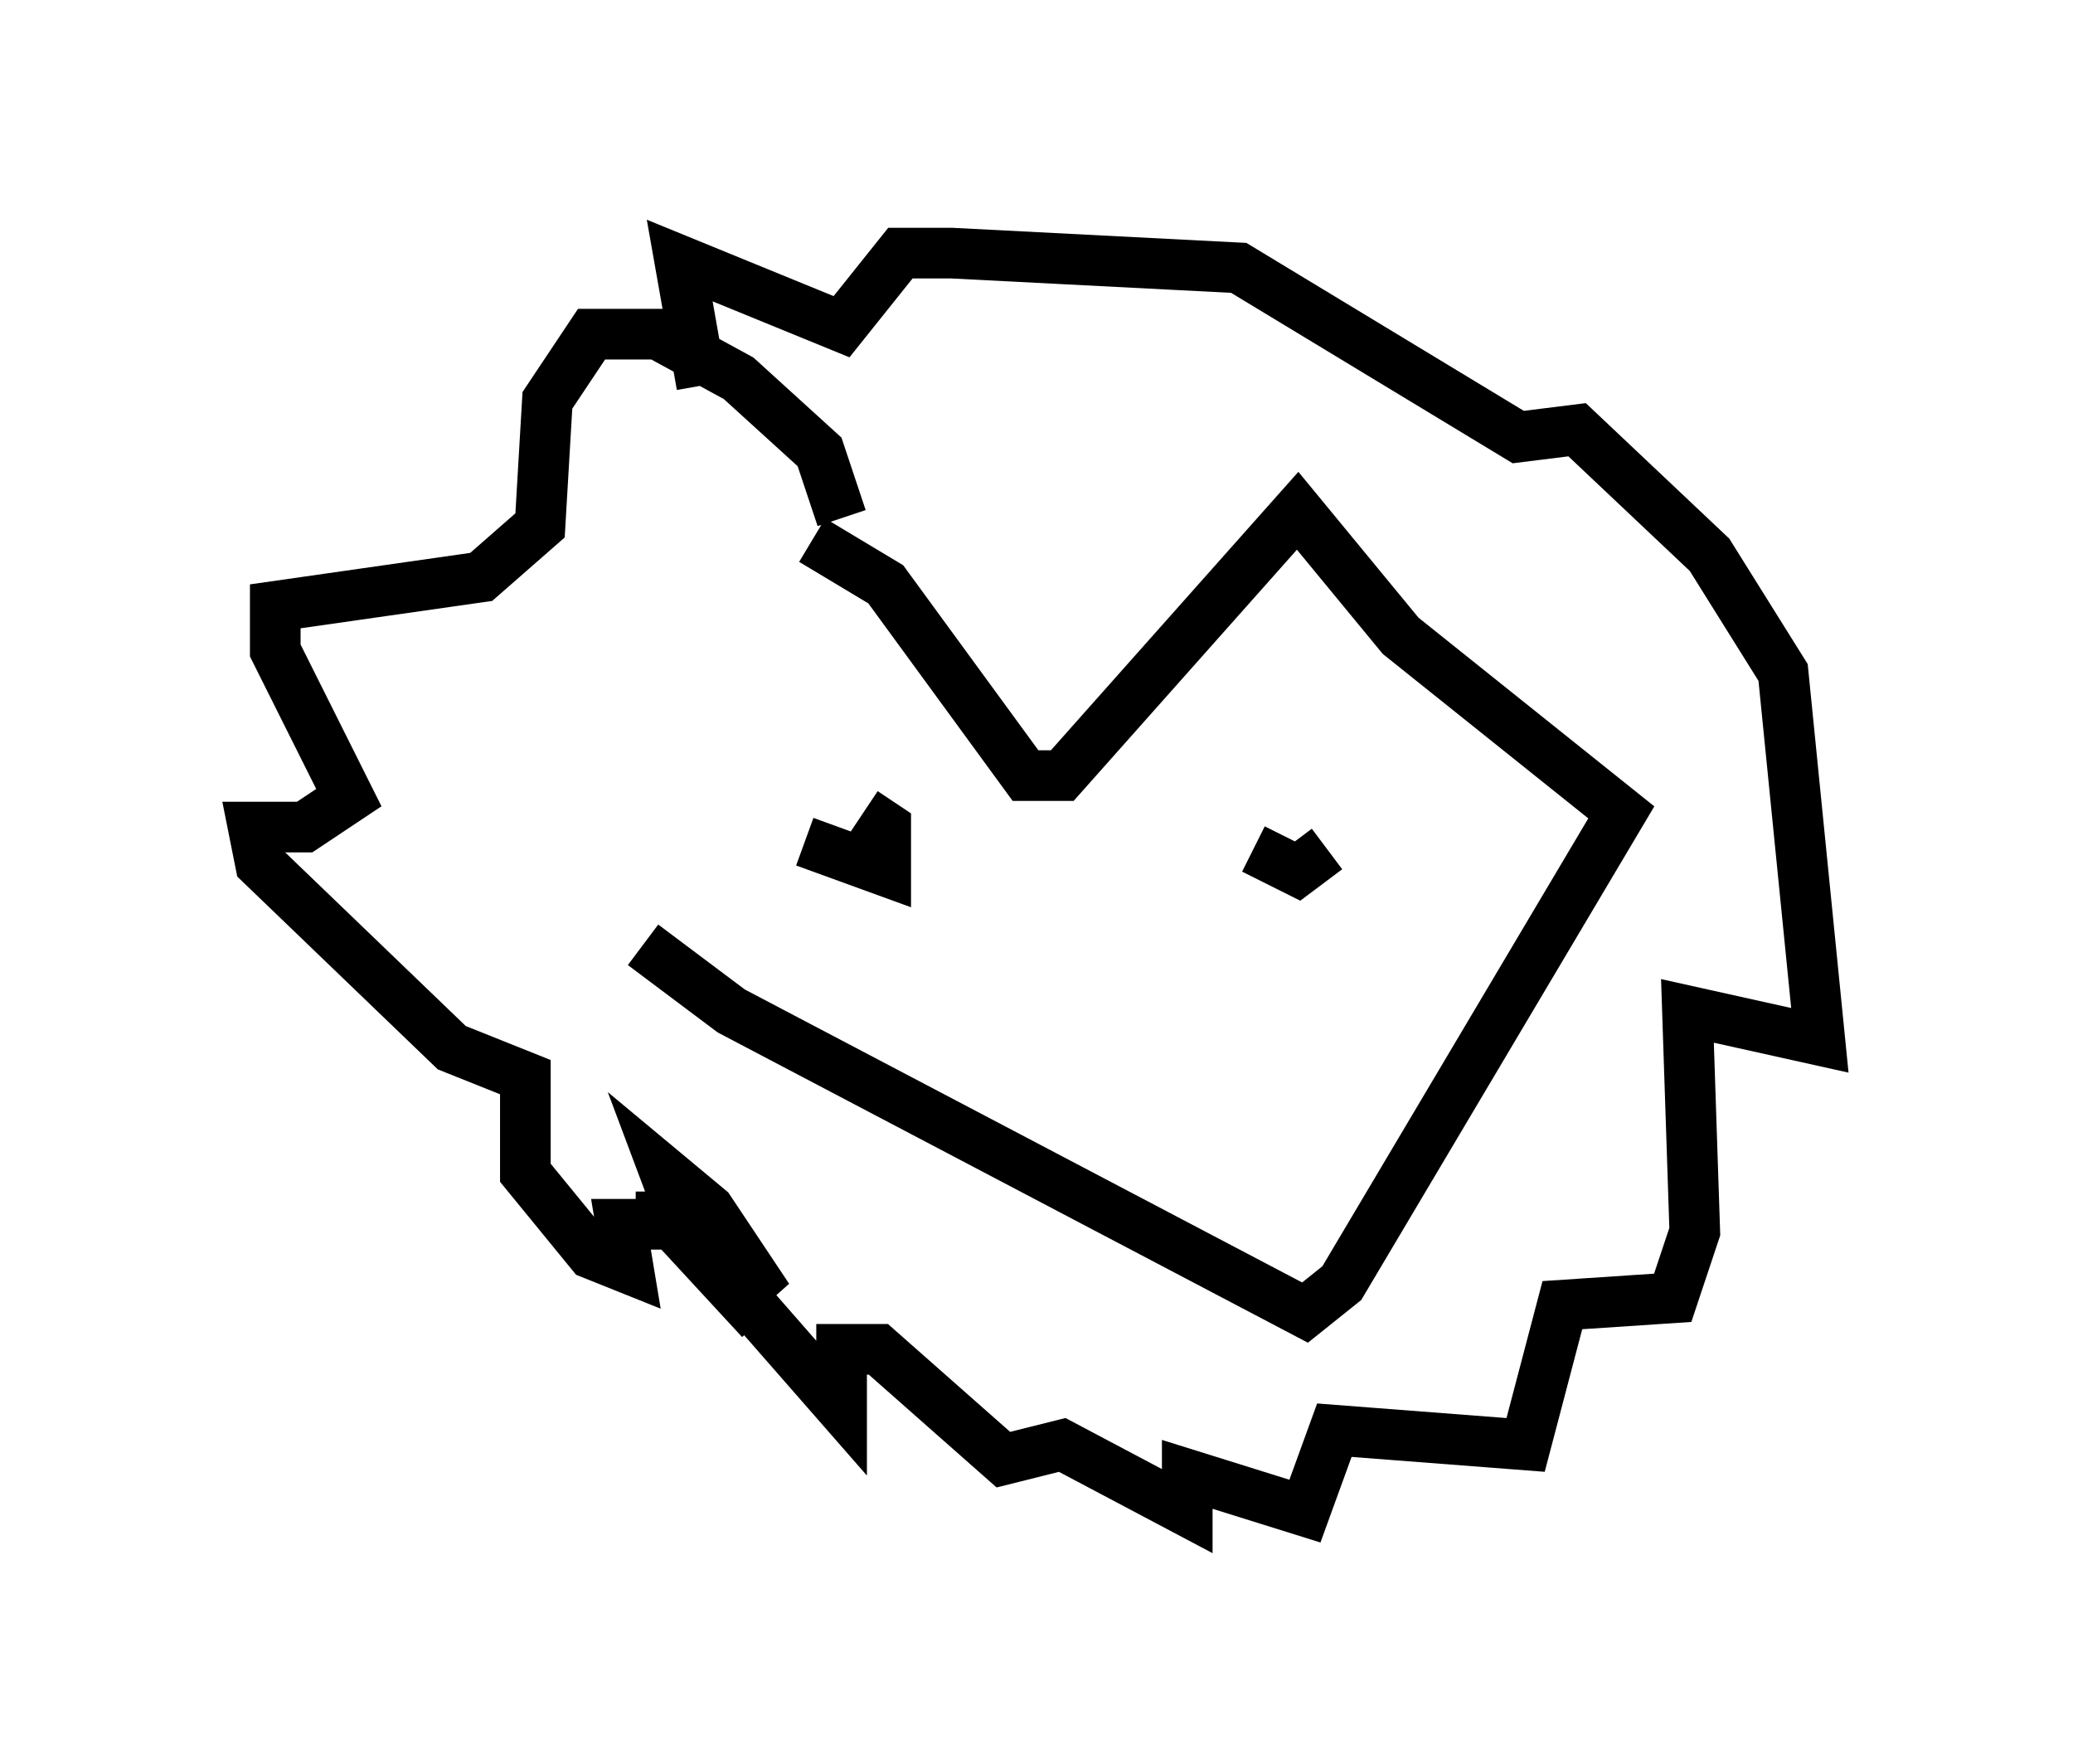 <?xml version="1.0" encoding="utf-8" ?>
<svg baseProfile="full" height="34.838" version="1.1" width="40.938" xmlns="http://www.w3.org/2000/svg" xmlns:ev="http://www.w3.org/2001/xml-events" xmlns:xlink="http://www.w3.org/1999/xlink"><defs /><rect fill="white" height="34.838" width="40.938" x="0" y="0" /><path d="M12.117, 17.056 m3.922, -6.391 l1.453, 0.872 2.76, 3.777 l0.726, 0.0 4.648, -5.229 l2.034, 2.469 4.358, 3.486 l-5.52, 9.296 -0.726, 0.581 l-11.33, -5.955 -1.743, -1.307 m3.922, -8.425 l-0.436, -1.307 -1.598, -1.453 l-1.598, -0.872 -1.307, 0.0 l-0.872, 1.307 -0.145, 2.469 l-1.162, 1.017 -4.067, 0.581 l0.0, 0.872 1.453, 2.905 l-0.872, 0.581 -1.017, 0.0 l0.145, 0.726 3.777, 3.631 l1.453, 0.581 0.0, 1.888 l1.307, 1.598 0.726, 0.291 l-0.145, -0.872 1.017, 0.0 l1.743, 1.888 m-2.469, -2.034 l0.726, 0.0 1.888, 1.598 l-1.162, -1.743 -0.872, -0.726 l0.436, 1.162 3.05, 3.486 l0.0, -1.162 0.726, 0.0 l2.469, 2.179 1.162, -0.291 l2.469, 1.307 0.0, -0.726 l2.324, 0.726 0.581, -1.598 l3.777, 0.291 0.726, -2.76 l2.179, -0.145 0.436, -1.307 l-0.145, -4.358 2.615, 0.581 l-0.726, -7.263 -1.453, -2.324 l-2.615, -2.469 -1.162, 0.145 l-5.52, -3.341 -5.665, -0.291 l-1.017, 0.0 -1.162, 1.453 l-3.196, -1.307 0.436, 2.469 m2.034, 9.006 l1.598, 0.581 0.0, -0.872 l-0.436, -0.291 m7.698, 0.726 l0.872, 0.436 0.581, -0.436 " fill="none" stroke="black" stroke-width="1" /></svg>